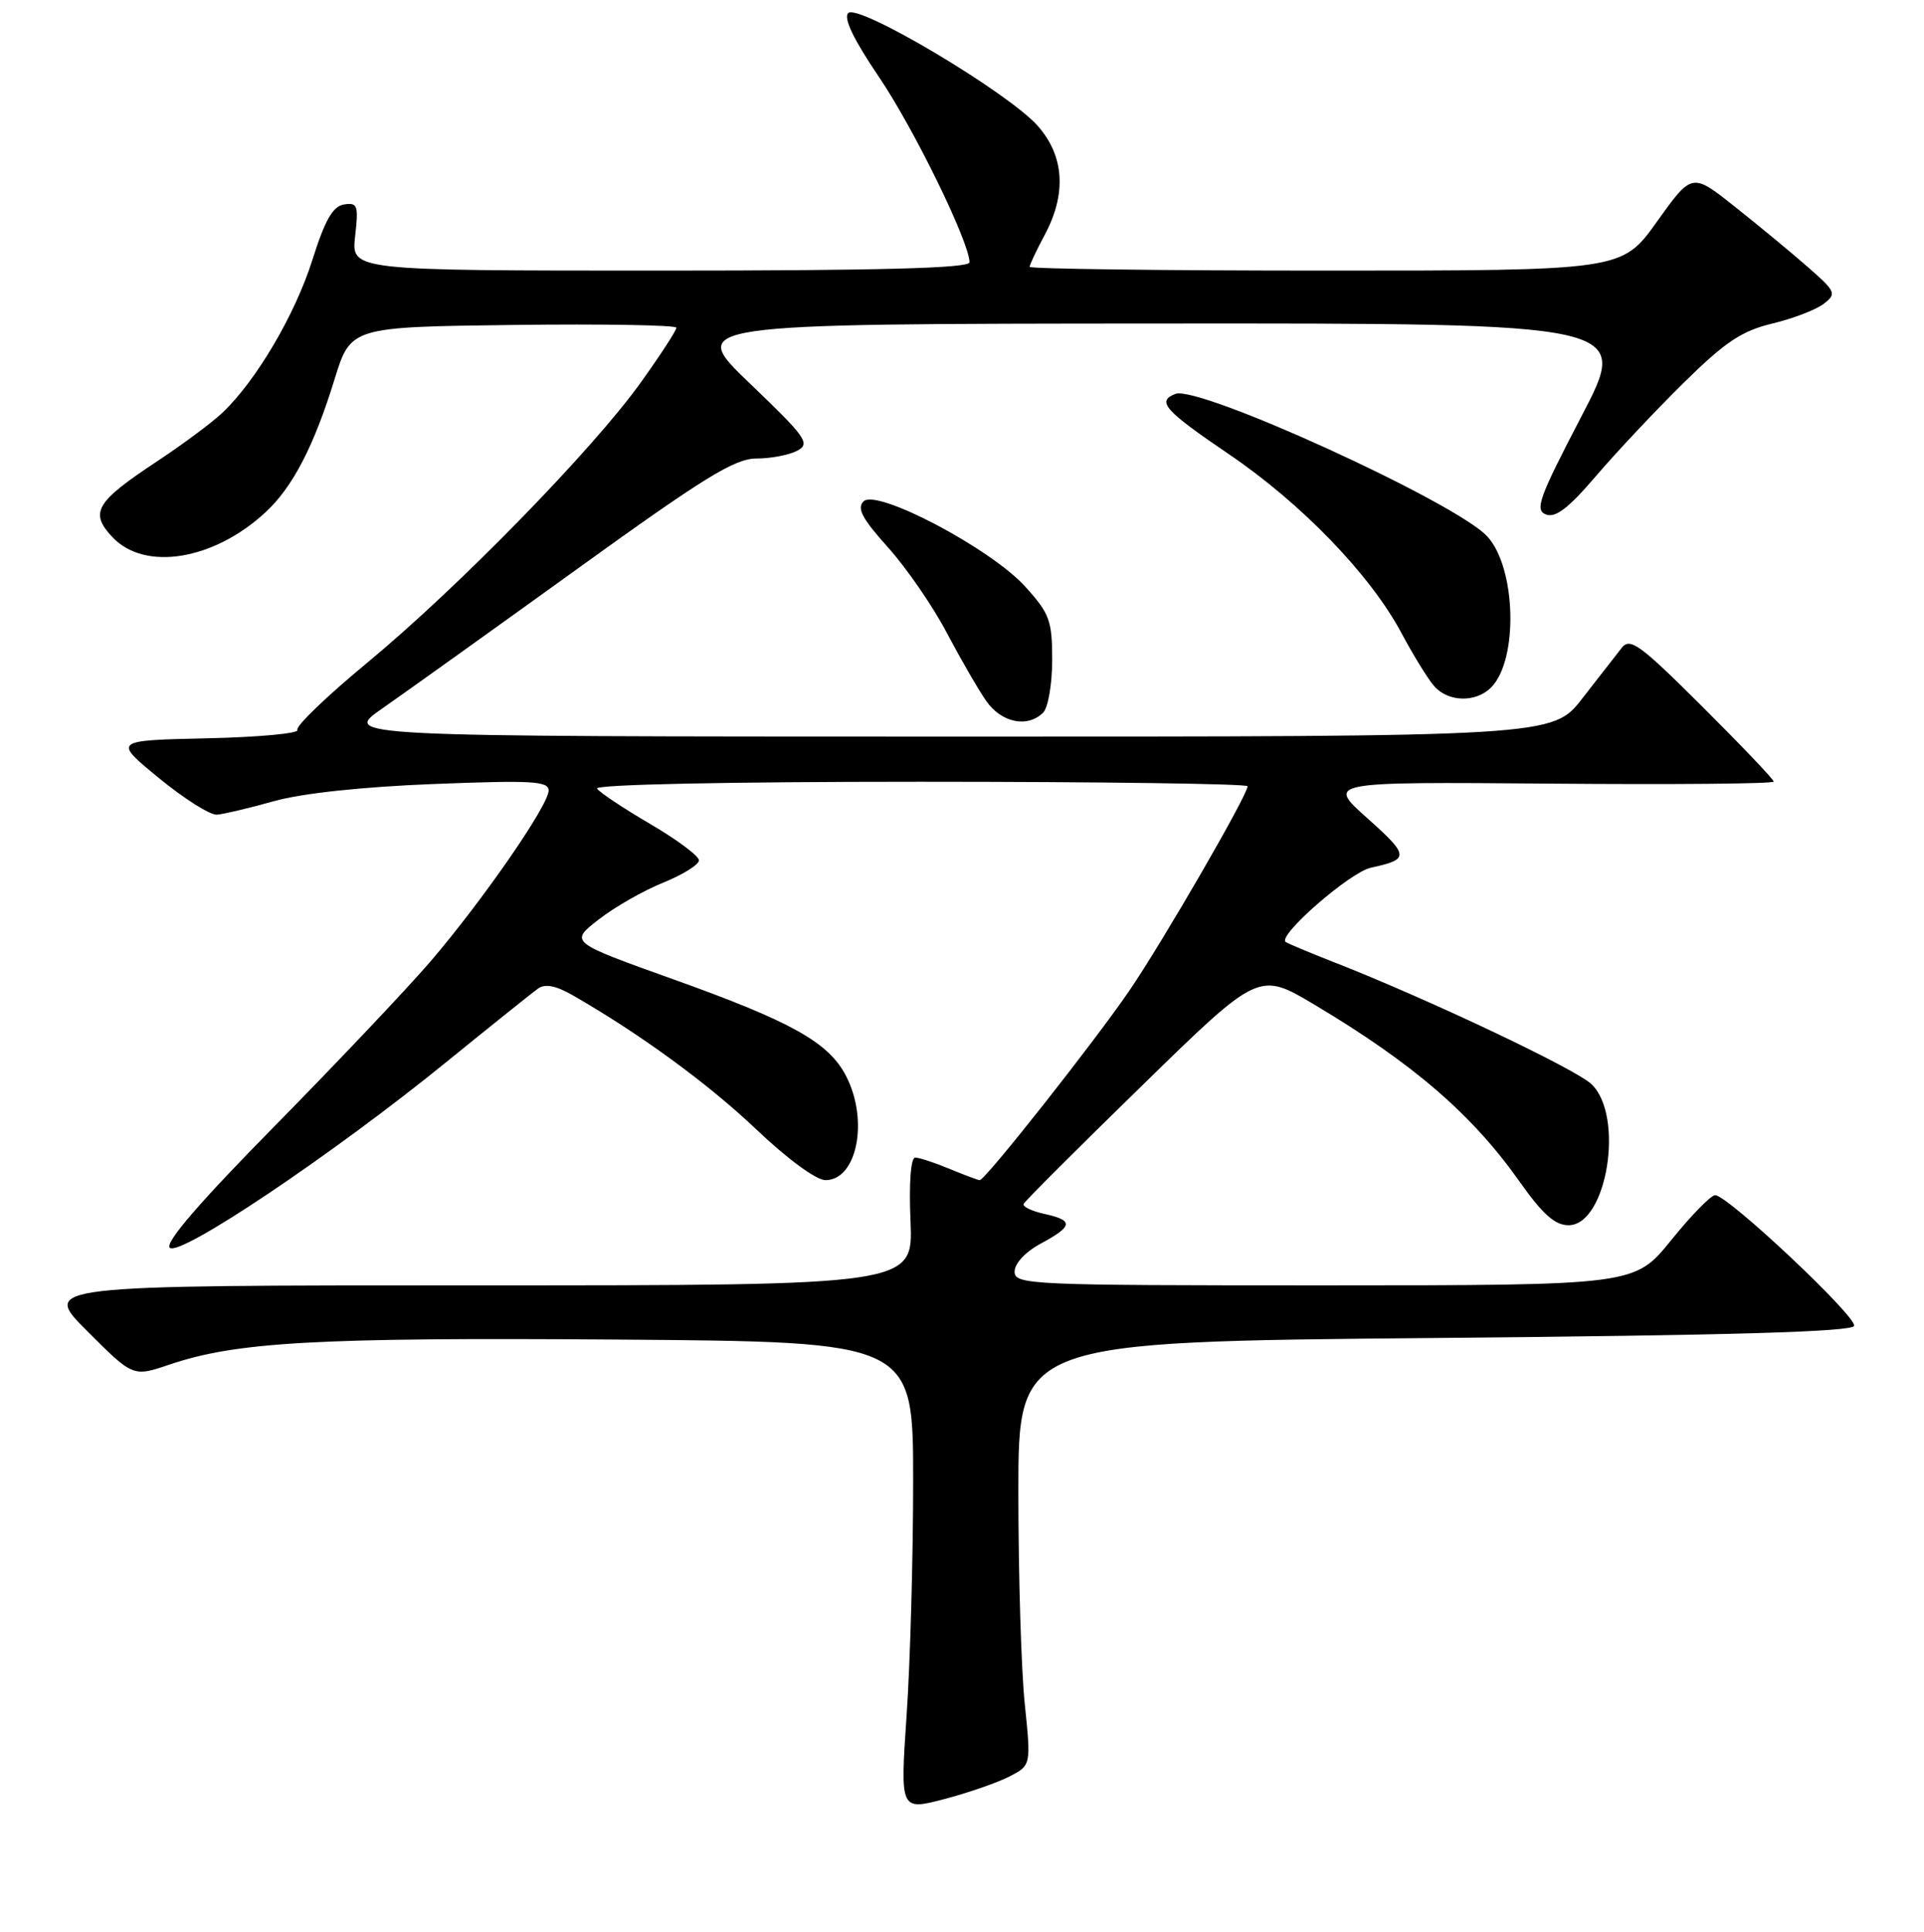 <?xml version="1.0" encoding="UTF-8" standalone="no"?>
<!DOCTYPE svg PUBLIC "-//W3C//DTD SVG 1.1//EN" "http://www.w3.org/Graphics/SVG/1.1/DTD/svg11.dtd" >
<svg xmlns="http://www.w3.org/2000/svg" xmlns:xlink="http://www.w3.org/1999/xlink" version="1.1" viewBox="0 0 256 257">
 <g >
 <path fill="currentColor"
d=" M 134.32 236.33 C 137.19 234.85 137.19 234.85 136.35 226.67 C 135.88 222.18 135.50 209.50 135.50 198.50 C 135.50 178.50 135.50 178.50 190.92 178.00 C 230.19 177.65 246.44 177.18 246.70 176.39 C 247.10 175.19 229.89 159.00 228.21 159.00 C 227.65 159.00 225.01 161.70 222.35 165.00 C 217.50 170.99 217.50 170.99 176.25 171.00 C 136.84 171.00 135.00 170.92 135.00 169.16 C 135.00 168.08 136.45 166.53 138.50 165.43 C 142.79 163.12 142.88 162.35 138.95 161.49 C 137.27 161.12 136.03 160.52 136.20 160.16 C 136.36 159.80 143.47 152.69 152.00 144.38 C 167.50 129.25 167.50 129.25 174.92 133.67 C 188.09 141.53 195.87 148.25 202.23 157.25 C 205.25 161.53 206.90 163.00 208.70 163.00 C 213.83 163.00 216.19 148.40 211.73 144.21 C 209.54 142.16 189.92 132.87 177.50 128.01 C 174.20 126.72 171.30 125.50 171.06 125.31 C 169.98 124.44 179.64 116.02 182.42 115.43 C 187.57 114.32 187.53 113.85 181.92 108.84 C 176.50 104.01 176.50 104.01 206.25 104.25 C 222.61 104.39 236.00 104.27 236.00 103.98 C 236.00 103.69 231.73 99.21 226.52 94.02 C 218.16 85.69 216.88 84.77 215.77 86.20 C 215.07 87.09 212.72 90.12 210.54 92.91 C 206.59 98.00 206.59 98.00 126.04 97.99 C 45.50 97.98 45.50 97.98 50.88 94.24 C 53.84 92.18 65.47 83.86 76.72 75.75 C 93.71 63.49 97.76 61.00 100.65 61.00 C 102.56 61.00 105.01 60.53 106.08 59.96 C 107.85 59.01 107.28 58.20 99.76 51.00 C 91.50 43.08 91.50 43.08 154.19 43.04 C 216.89 43.00 216.89 43.00 210.42 55.39 C 204.78 66.21 204.18 67.85 205.69 68.44 C 206.98 68.93 208.70 67.61 212.38 63.30 C 215.11 60.11 220.37 54.52 224.08 50.87 C 229.56 45.48 231.75 44.02 235.83 43.04 C 238.58 42.38 241.66 41.20 242.67 40.41 C 244.40 39.07 244.27 38.79 240.50 35.49 C 238.30 33.56 233.94 29.96 230.81 27.48 C 225.13 22.97 225.13 22.97 220.47 29.48 C 215.82 36.00 215.82 36.00 176.41 36.00 C 154.74 36.00 137.00 35.77 137.00 35.50 C 137.00 35.22 137.90 33.31 139.00 31.26 C 141.93 25.79 141.62 20.78 138.10 16.77 C 134.22 12.35 114.18 0.42 112.86 1.74 C 112.20 2.40 113.58 5.27 116.95 10.24 C 121.59 17.08 129.00 32.24 129.00 34.90 C 129.00 35.68 117.11 36.00 87.87 36.00 C 46.74 36.00 46.74 36.00 47.25 31.45 C 47.72 27.33 47.58 26.92 45.78 27.20 C 44.29 27.43 43.25 29.24 41.56 34.59 C 39.25 41.90 34.03 50.74 29.55 54.95 C 28.15 56.27 24.22 59.18 20.83 61.42 C 12.70 66.80 11.89 68.19 14.96 71.46 C 19.26 76.03 28.44 74.54 35.34 68.14 C 38.95 64.79 41.77 59.36 44.50 50.50 C 46.66 43.50 46.66 43.50 68.33 43.23 C 80.25 43.08 90.00 43.25 90.00 43.60 C 90.00 43.96 87.88 47.22 85.29 50.84 C 78.96 59.72 60.92 78.20 48.87 88.16 C 43.47 92.62 39.28 96.65 39.57 97.11 C 39.85 97.56 34.45 98.07 27.56 98.22 C 15.04 98.50 15.04 98.50 21.13 103.50 C 24.48 106.25 27.95 108.44 28.86 108.38 C 29.76 108.31 33.20 107.50 36.50 106.57 C 40.23 105.53 48.27 104.67 57.75 104.30 C 70.78 103.79 73.00 103.91 73.00 105.17 C 73.00 107.13 64.16 119.89 57.20 128.00 C 54.12 131.57 44.86 141.36 36.60 149.75 C 26.57 159.93 21.92 165.32 22.59 165.99 C 23.87 167.27 44.33 153.53 59.35 141.32 C 65.32 136.47 70.83 132.06 71.58 131.52 C 72.53 130.84 73.95 131.11 76.23 132.42 C 85.18 137.56 94.19 144.14 100.62 150.24 C 104.76 154.18 108.61 157.00 109.83 157.00 C 114.04 157.00 115.62 149.03 112.57 143.14 C 110.26 138.67 105.34 135.92 89.58 130.28 C 75.78 125.34 75.78 125.34 79.64 122.34 C 81.76 120.68 85.64 118.47 88.25 117.42 C 90.86 116.36 92.99 115.03 93.00 114.46 C 93.00 113.88 90.08 111.70 86.50 109.61 C 82.93 107.52 79.75 105.40 79.44 104.91 C 79.11 104.37 96.67 104.00 122.44 104.00 C 146.40 104.00 166.00 104.27 166.00 104.60 C 166.00 105.78 154.68 125.34 150.25 131.82 C 145.51 138.74 131.09 157.00 130.36 157.00 C 130.13 157.00 128.32 156.32 126.35 155.50 C 124.37 154.68 122.31 154.00 121.78 154.00 C 121.18 154.00 120.93 157.37 121.15 162.50 C 121.50 171.00 121.50 171.00 63.51 171.00 C 5.52 171.00 5.52 171.00 11.61 177.09 C 17.70 183.18 17.70 183.18 22.51 181.55 C 31.44 178.52 42.08 177.92 82.00 178.21 C 121.50 178.50 121.50 178.50 121.50 197.00 C 121.50 207.18 121.11 221.21 120.63 228.19 C 119.77 240.87 119.77 240.87 125.61 239.35 C 128.82 238.51 132.74 237.15 134.32 236.33 Z  M 138.80 94.80 C 139.46 94.14 140.00 90.99 140.00 87.80 C 140.00 82.56 139.66 81.63 136.43 78.06 C 131.86 72.99 116.64 64.96 114.90 66.70 C 113.98 67.62 114.73 69.02 118.16 72.83 C 120.60 75.55 124.11 80.63 125.95 84.14 C 127.80 87.64 130.17 91.74 131.22 93.25 C 133.25 96.16 136.73 96.87 138.80 94.80 Z  M 198.39 91.47 C 202.06 87.80 201.74 75.50 197.87 71.34 C 193.65 66.81 159.49 51.21 156.40 52.40 C 153.85 53.38 154.92 54.59 163.49 60.41 C 173.20 67.00 182.31 76.44 186.45 84.18 C 188.01 87.11 189.97 90.29 190.80 91.25 C 192.66 93.41 196.34 93.51 198.39 91.47 Z "/>
</g>
</svg>